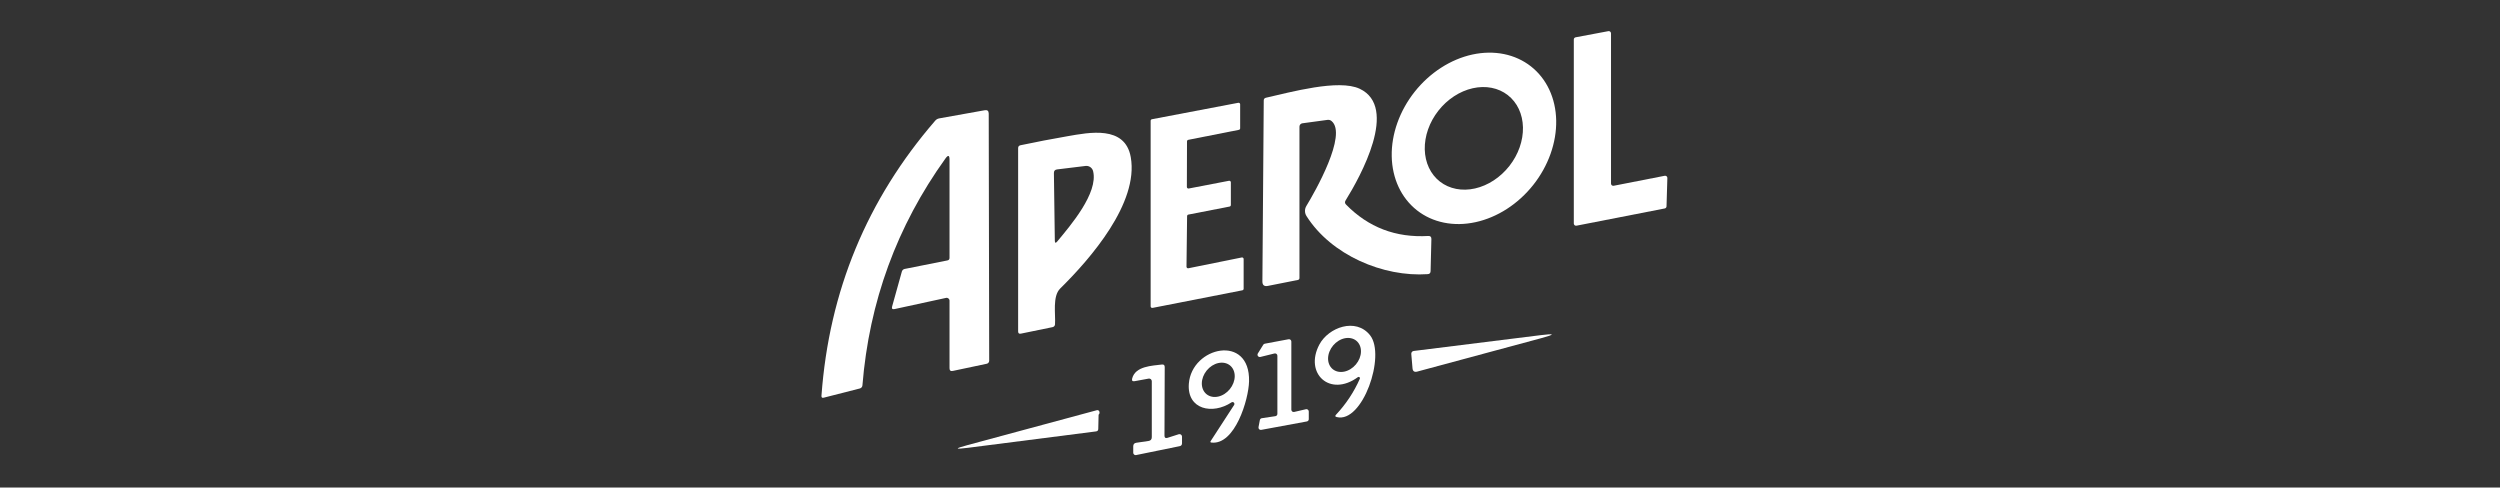 <svg width="241" height="47" viewBox="0 0 241 47" fill="none" xmlns="http://www.w3.org/2000/svg">
<rect x="0" y="0" width="241" height="47" fill="#333333" stroke="none"/>
<g clip-path="url(#clip0_6187_830)">
<path d="M160.734 17.159L160.653 19.895C160.651 19.944 160.633 19.99 160.601 20.026C160.569 20.063 160.526 20.087 160.479 20.096L151.97 21.757C151.939 21.763 151.907 21.762 151.877 21.754C151.846 21.746 151.818 21.732 151.793 21.712C151.769 21.692 151.749 21.667 151.736 21.638C151.722 21.61 151.715 21.579 151.715 21.547V3.806C151.715 3.756 151.733 3.708 151.764 3.67C151.796 3.632 151.841 3.606 151.89 3.596L155.046 3.003C155.077 2.997 155.109 2.998 155.139 3.005C155.17 3.013 155.198 3.028 155.223 3.048C155.247 3.068 155.267 3.093 155.28 3.121C155.294 3.15 155.301 3.181 155.301 3.212V17.699C155.301 17.73 155.308 17.762 155.322 17.79C155.335 17.819 155.355 17.844 155.379 17.864C155.404 17.884 155.432 17.898 155.463 17.906C155.494 17.914 155.526 17.915 155.557 17.909L160.479 16.945C160.51 16.939 160.542 16.94 160.573 16.948C160.604 16.956 160.633 16.971 160.658 16.991C160.682 17.012 160.702 17.037 160.715 17.066C160.728 17.095 160.735 17.127 160.734 17.159Z" fill="white"/>
<path d="M136.591 20.271C135.076 19.079 134.202 17.206 134.162 15.063C134.121 12.92 134.918 10.683 136.376 8.844C137.098 7.934 137.961 7.148 138.915 6.533C139.869 5.917 140.896 5.484 141.937 5.257C142.978 5.031 144.013 5.016 144.983 5.212C145.952 5.409 146.837 5.814 147.588 6.404C149.103 7.596 149.977 9.469 150.017 11.612C150.057 13.755 149.261 15.992 147.803 17.831C147.08 18.741 146.218 19.527 145.264 20.142C144.309 20.757 143.282 21.191 142.241 21.417C141.2 21.644 140.165 21.659 139.196 21.462C138.226 21.266 137.341 20.861 136.591 20.271ZM138.81 17.506C139.718 18.212 140.933 18.451 142.188 18.168C143.443 17.886 144.636 17.106 145.503 16.001C145.933 15.453 146.27 14.842 146.494 14.203C146.719 13.563 146.827 12.907 146.813 12.273C146.799 11.639 146.663 11.038 146.412 10.505C146.161 9.973 145.8 9.518 145.351 9.169C144.443 8.462 143.228 8.224 141.973 8.506C140.717 8.789 139.525 9.568 138.657 10.674C138.228 11.222 137.891 11.832 137.666 12.472C137.442 13.112 137.333 13.768 137.347 14.402C137.362 15.036 137.498 15.637 137.749 16.17C138 16.702 138.36 17.156 138.81 17.506Z" fill="white"/>
<path d="M125.268 12.204V26.797C125.268 26.904 125.216 26.968 125.111 26.989L122.224 27.561C121.869 27.632 121.692 27.486 121.695 27.123L121.825 9.686C121.825 9.543 121.896 9.455 122.036 9.422C124.398 8.891 129.043 7.601 131.073 8.556C134.848 10.337 131.158 16.994 129.715 19.324C129.625 19.467 129.639 19.598 129.755 19.717C131.91 21.919 134.553 22.93 137.685 22.748C137.889 22.736 137.989 22.833 137.986 23.038L137.909 26.141C137.904 26.32 137.812 26.415 137.636 26.427C133.346 26.726 128.33 24.592 125.945 20.828C125.852 20.682 125.802 20.513 125.8 20.34C125.799 20.168 125.846 19.998 125.936 19.851C126.752 18.516 129.921 12.954 128.361 11.668C128.248 11.575 128.119 11.538 127.976 11.556L125.546 11.886C125.469 11.896 125.399 11.934 125.348 11.992C125.297 12.05 125.268 12.126 125.268 12.204Z" fill="white"/>
<path d="M114.562 25.86L119.704 24.82C119.726 24.815 119.749 24.815 119.772 24.821C119.794 24.826 119.815 24.837 119.832 24.851C119.85 24.866 119.864 24.884 119.874 24.905C119.883 24.926 119.888 24.948 119.887 24.971V27.837C119.887 27.872 119.875 27.905 119.853 27.932C119.831 27.959 119.8 27.977 119.766 27.985L111.106 29.681C111.084 29.686 111.061 29.685 111.039 29.68C111.017 29.675 110.996 29.665 110.979 29.651C110.961 29.637 110.947 29.619 110.937 29.599C110.927 29.578 110.922 29.556 110.922 29.534V11.641C110.922 11.606 110.935 11.572 110.958 11.545C110.981 11.518 111.013 11.5 111.047 11.494L119.372 9.909C119.394 9.905 119.416 9.906 119.437 9.911C119.459 9.917 119.479 9.927 119.496 9.941C119.513 9.955 119.527 9.973 119.536 9.992C119.546 10.012 119.551 10.034 119.551 10.056V12.369C119.551 12.403 119.539 12.437 119.517 12.463C119.495 12.49 119.464 12.509 119.43 12.516L114.548 13.48C114.514 13.487 114.484 13.506 114.462 13.533C114.44 13.559 114.428 13.593 114.427 13.627L114.414 18.025C114.414 18.047 114.419 18.07 114.429 18.09C114.439 18.11 114.453 18.128 114.471 18.142C114.488 18.156 114.509 18.166 114.531 18.171C114.553 18.177 114.576 18.177 114.598 18.172L118.475 17.427C118.497 17.423 118.519 17.424 118.541 17.429C118.562 17.435 118.582 17.445 118.599 17.459C118.616 17.473 118.63 17.491 118.64 17.51C118.649 17.53 118.654 17.552 118.655 17.574V19.766C118.654 19.801 118.641 19.835 118.618 19.862C118.596 19.889 118.564 19.907 118.529 19.913L114.557 20.686C114.523 20.693 114.493 20.711 114.471 20.738C114.449 20.765 114.437 20.798 114.436 20.833L114.378 25.708C114.378 25.731 114.382 25.753 114.392 25.774C114.401 25.795 114.415 25.813 114.433 25.828C114.451 25.843 114.472 25.853 114.494 25.858C114.516 25.864 114.539 25.864 114.562 25.86Z" fill="white"/>
<path d="M91.534 15.4C91.534 14.956 91.404 14.915 91.144 15.275C86.455 21.805 83.787 29.098 83.138 37.154C83.133 37.224 83.105 37.289 83.06 37.342C83.015 37.395 82.955 37.432 82.887 37.449L79.408 38.337C79.25 38.379 79.177 38.318 79.189 38.154C79.921 28.071 83.579 19.227 90.163 11.623C90.264 11.51 90.39 11.44 90.539 11.413L94.923 10.628C95.18 10.58 95.31 10.687 95.313 10.949L95.358 34.775C95.358 34.843 95.335 34.909 95.292 34.962C95.25 35.014 95.191 35.051 95.125 35.065L91.853 35.757C91.64 35.802 91.534 35.715 91.534 35.498V28.985C91.534 28.943 91.524 28.902 91.506 28.865C91.488 28.828 91.462 28.795 91.43 28.769C91.397 28.744 91.36 28.726 91.32 28.716C91.279 28.707 91.238 28.707 91.198 28.717L86.245 29.793C86.02 29.843 85.94 29.757 86.003 29.534L86.939 26.177C86.957 26.114 86.991 26.058 87.038 26.014C87.084 25.97 87.142 25.94 87.204 25.927L91.333 25.105C91.467 25.078 91.534 24.997 91.534 24.86V15.4Z" fill="white"/>
<path d="M102.882 13.136C104.985 12.77 108.459 12.056 109.006 15.154C109.786 19.574 105.124 24.936 102.205 27.811C101.439 28.565 101.771 30.279 101.703 31.275C101.698 31.337 101.673 31.395 101.632 31.442C101.591 31.488 101.536 31.521 101.475 31.534L98.413 32.163C98.237 32.199 98.148 32.127 98.148 31.949V14.279C98.148 14.127 98.223 14.035 98.373 14.002C99.882 13.684 101.385 13.395 102.882 13.136ZM104.644 15.998L101.896 16.333C101.693 16.36 101.593 16.474 101.596 16.677L101.685 23.195C101.688 23.433 101.766 23.461 101.918 23.279C103.187 21.748 105.895 18.605 105.375 16.498C105.335 16.34 105.239 16.201 105.104 16.109C104.969 16.016 104.806 15.977 104.644 15.998Z" fill="white"/>
<path d="M130.903 36.355C128.209 38.324 125.707 36.002 127.187 33.212C128.065 31.565 130.697 30.587 132.073 32.315C133.619 34.266 131.347 40.851 128.854 40.203C128.708 40.168 128.685 40.095 128.787 39.985C129.752 38.955 130.52 37.796 131.091 36.507C131.102 36.482 131.105 36.454 131.098 36.427C131.092 36.401 131.077 36.377 131.055 36.359C131.034 36.342 131.007 36.332 130.98 36.332C130.952 36.331 130.925 36.339 130.903 36.355ZM128.465 35.578C128.609 35.698 128.781 35.782 128.972 35.825C129.162 35.867 129.367 35.868 129.575 35.827C129.784 35.785 129.991 35.703 130.185 35.583C130.379 35.464 130.557 35.311 130.707 35.132C130.858 34.953 130.979 34.753 131.063 34.542C131.147 34.331 131.193 34.113 131.197 33.902C131.202 33.69 131.166 33.489 131.091 33.31C131.015 33.13 130.903 32.976 130.759 32.856C130.615 32.736 130.443 32.652 130.252 32.609C130.062 32.566 129.856 32.566 129.648 32.607C129.44 32.648 129.233 32.731 129.039 32.85C128.844 32.969 128.667 33.123 128.516 33.301C128.366 33.48 128.245 33.681 128.161 33.892C128.077 34.103 128.031 34.321 128.026 34.532C128.022 34.743 128.058 34.945 128.133 35.124C128.208 35.303 128.321 35.458 128.465 35.578Z" fill="white"/>
<path d="M136.048 34.119C136.042 34.05 136.063 33.982 136.106 33.928C136.15 33.875 136.212 33.841 136.281 33.833L148.546 32.306C149.912 32.136 149.931 32.232 148.604 32.592L136.631 35.819C136.344 35.897 136.188 35.788 136.165 35.494L136.048 34.119Z" fill="white"/>
<path d="M124.758 39.712L125.892 39.449C125.925 39.442 125.959 39.442 125.992 39.449C126.025 39.457 126.056 39.472 126.082 39.493C126.108 39.514 126.129 39.54 126.144 39.571C126.158 39.601 126.166 39.634 126.166 39.668V40.404C126.167 40.457 126.149 40.509 126.115 40.55C126.081 40.59 126.034 40.618 125.982 40.628L121.58 41.44C121.544 41.447 121.507 41.444 121.472 41.433C121.437 41.422 121.405 41.403 121.38 41.377C121.354 41.351 121.335 41.319 121.325 41.284C121.314 41.249 121.313 41.212 121.32 41.177L121.45 40.494C121.459 40.448 121.482 40.406 121.515 40.374C121.549 40.342 121.592 40.322 121.638 40.315L122.947 40.119C123 40.111 123.049 40.085 123.084 40.045C123.12 40.005 123.139 39.953 123.14 39.9V34.293C123.14 34.259 123.133 34.225 123.118 34.194C123.103 34.164 123.082 34.137 123.055 34.116C123.028 34.094 122.997 34.08 122.963 34.072C122.93 34.065 122.895 34.066 122.862 34.074L121.504 34.409C121.46 34.42 121.414 34.418 121.372 34.403C121.33 34.388 121.293 34.361 121.266 34.325C121.239 34.289 121.224 34.246 121.223 34.201C121.221 34.156 121.233 34.112 121.257 34.074L121.777 33.235C121.794 33.208 121.816 33.185 121.842 33.167C121.869 33.149 121.898 33.137 121.93 33.132L124.22 32.703C124.252 32.698 124.286 32.699 124.317 32.707C124.349 32.715 124.379 32.73 124.404 32.751C124.429 32.772 124.449 32.798 124.463 32.828C124.477 32.857 124.485 32.89 124.485 32.922V39.494C124.485 39.527 124.492 39.56 124.507 39.591C124.521 39.621 124.542 39.648 124.568 39.669C124.595 39.69 124.625 39.705 124.658 39.712C124.691 39.72 124.725 39.72 124.758 39.712Z" fill="white"/>
<path d="M118.719 38.788C116.903 39.994 114.416 39.494 114.604 36.994C114.873 33.418 120.526 32.141 120.409 36.766C120.369 38.52 119.051 42.922 116.782 42.663C116.678 42.651 116.654 42.602 116.711 42.516L118.97 39.038C118.992 39.003 119.001 38.961 118.996 38.919C118.992 38.878 118.973 38.839 118.944 38.81C118.914 38.78 118.876 38.762 118.835 38.758C118.794 38.755 118.753 38.765 118.719 38.788ZM116.313 38.002C116.459 38.12 116.634 38.201 116.825 38.24C117.017 38.28 117.223 38.277 117.432 38.231C117.64 38.186 117.847 38.099 118.04 37.976C118.232 37.853 118.408 37.695 118.556 37.513C118.856 37.145 119.025 36.697 119.028 36.269C119.03 35.84 118.866 35.465 118.57 35.226C118.423 35.108 118.249 35.027 118.057 34.988C117.865 34.949 117.659 34.952 117.451 34.997C117.243 35.042 117.036 35.129 116.843 35.252C116.65 35.376 116.475 35.533 116.327 35.715C116.027 36.083 115.858 36.531 115.855 36.96C115.853 37.389 116.017 37.764 116.313 38.002Z" fill="white"/>
<path d="M112.543 42.208L113.633 41.86C113.669 41.849 113.707 41.846 113.744 41.852C113.781 41.858 113.816 41.873 113.847 41.895C113.877 41.917 113.902 41.946 113.92 41.98C113.937 42.013 113.946 42.05 113.946 42.087V42.73C113.946 42.888 113.87 42.982 113.718 43.011L109.518 43.869C109.484 43.875 109.45 43.874 109.417 43.866C109.384 43.858 109.354 43.843 109.328 43.821C109.302 43.8 109.281 43.773 109.266 43.743C109.252 43.712 109.244 43.679 109.244 43.645V43.025C109.244 42.825 109.344 42.711 109.544 42.681L110.71 42.511C110.925 42.482 111.033 42.358 111.033 42.141V36.748C111.033 36.711 111.024 36.673 111.008 36.639C110.992 36.605 110.969 36.575 110.94 36.551C110.91 36.527 110.876 36.51 110.84 36.501C110.803 36.492 110.765 36.491 110.728 36.498L109.388 36.744C109.169 36.785 109.087 36.699 109.141 36.485C109.45 35.284 111.082 35.261 111.996 35.141C112.185 35.114 112.279 35.196 112.279 35.386L112.256 41.998C112.256 42.197 112.352 42.267 112.543 42.208Z" fill="white"/>
<path d="M105.905 39.976C105.89 40.437 105.879 40.895 105.873 41.351C105.87 41.491 105.8 41.57 105.663 41.587L93.313 43.168C92.022 43.334 92.005 43.248 93.263 42.909L105.739 39.543C105.764 39.536 105.791 39.534 105.817 39.537C105.843 39.541 105.868 39.549 105.89 39.562C105.913 39.575 105.933 39.592 105.948 39.612C105.964 39.633 105.975 39.656 105.981 39.681C106.014 39.806 105.989 39.904 105.905 39.976Z" fill="white"/>
</g>
<defs>
<clipPath id="clip0_6187_830">
<rect width="240" height="46" fill="white" transform="translate(0.055 0.719)"/>
</clipPath>
</defs>
</svg>
